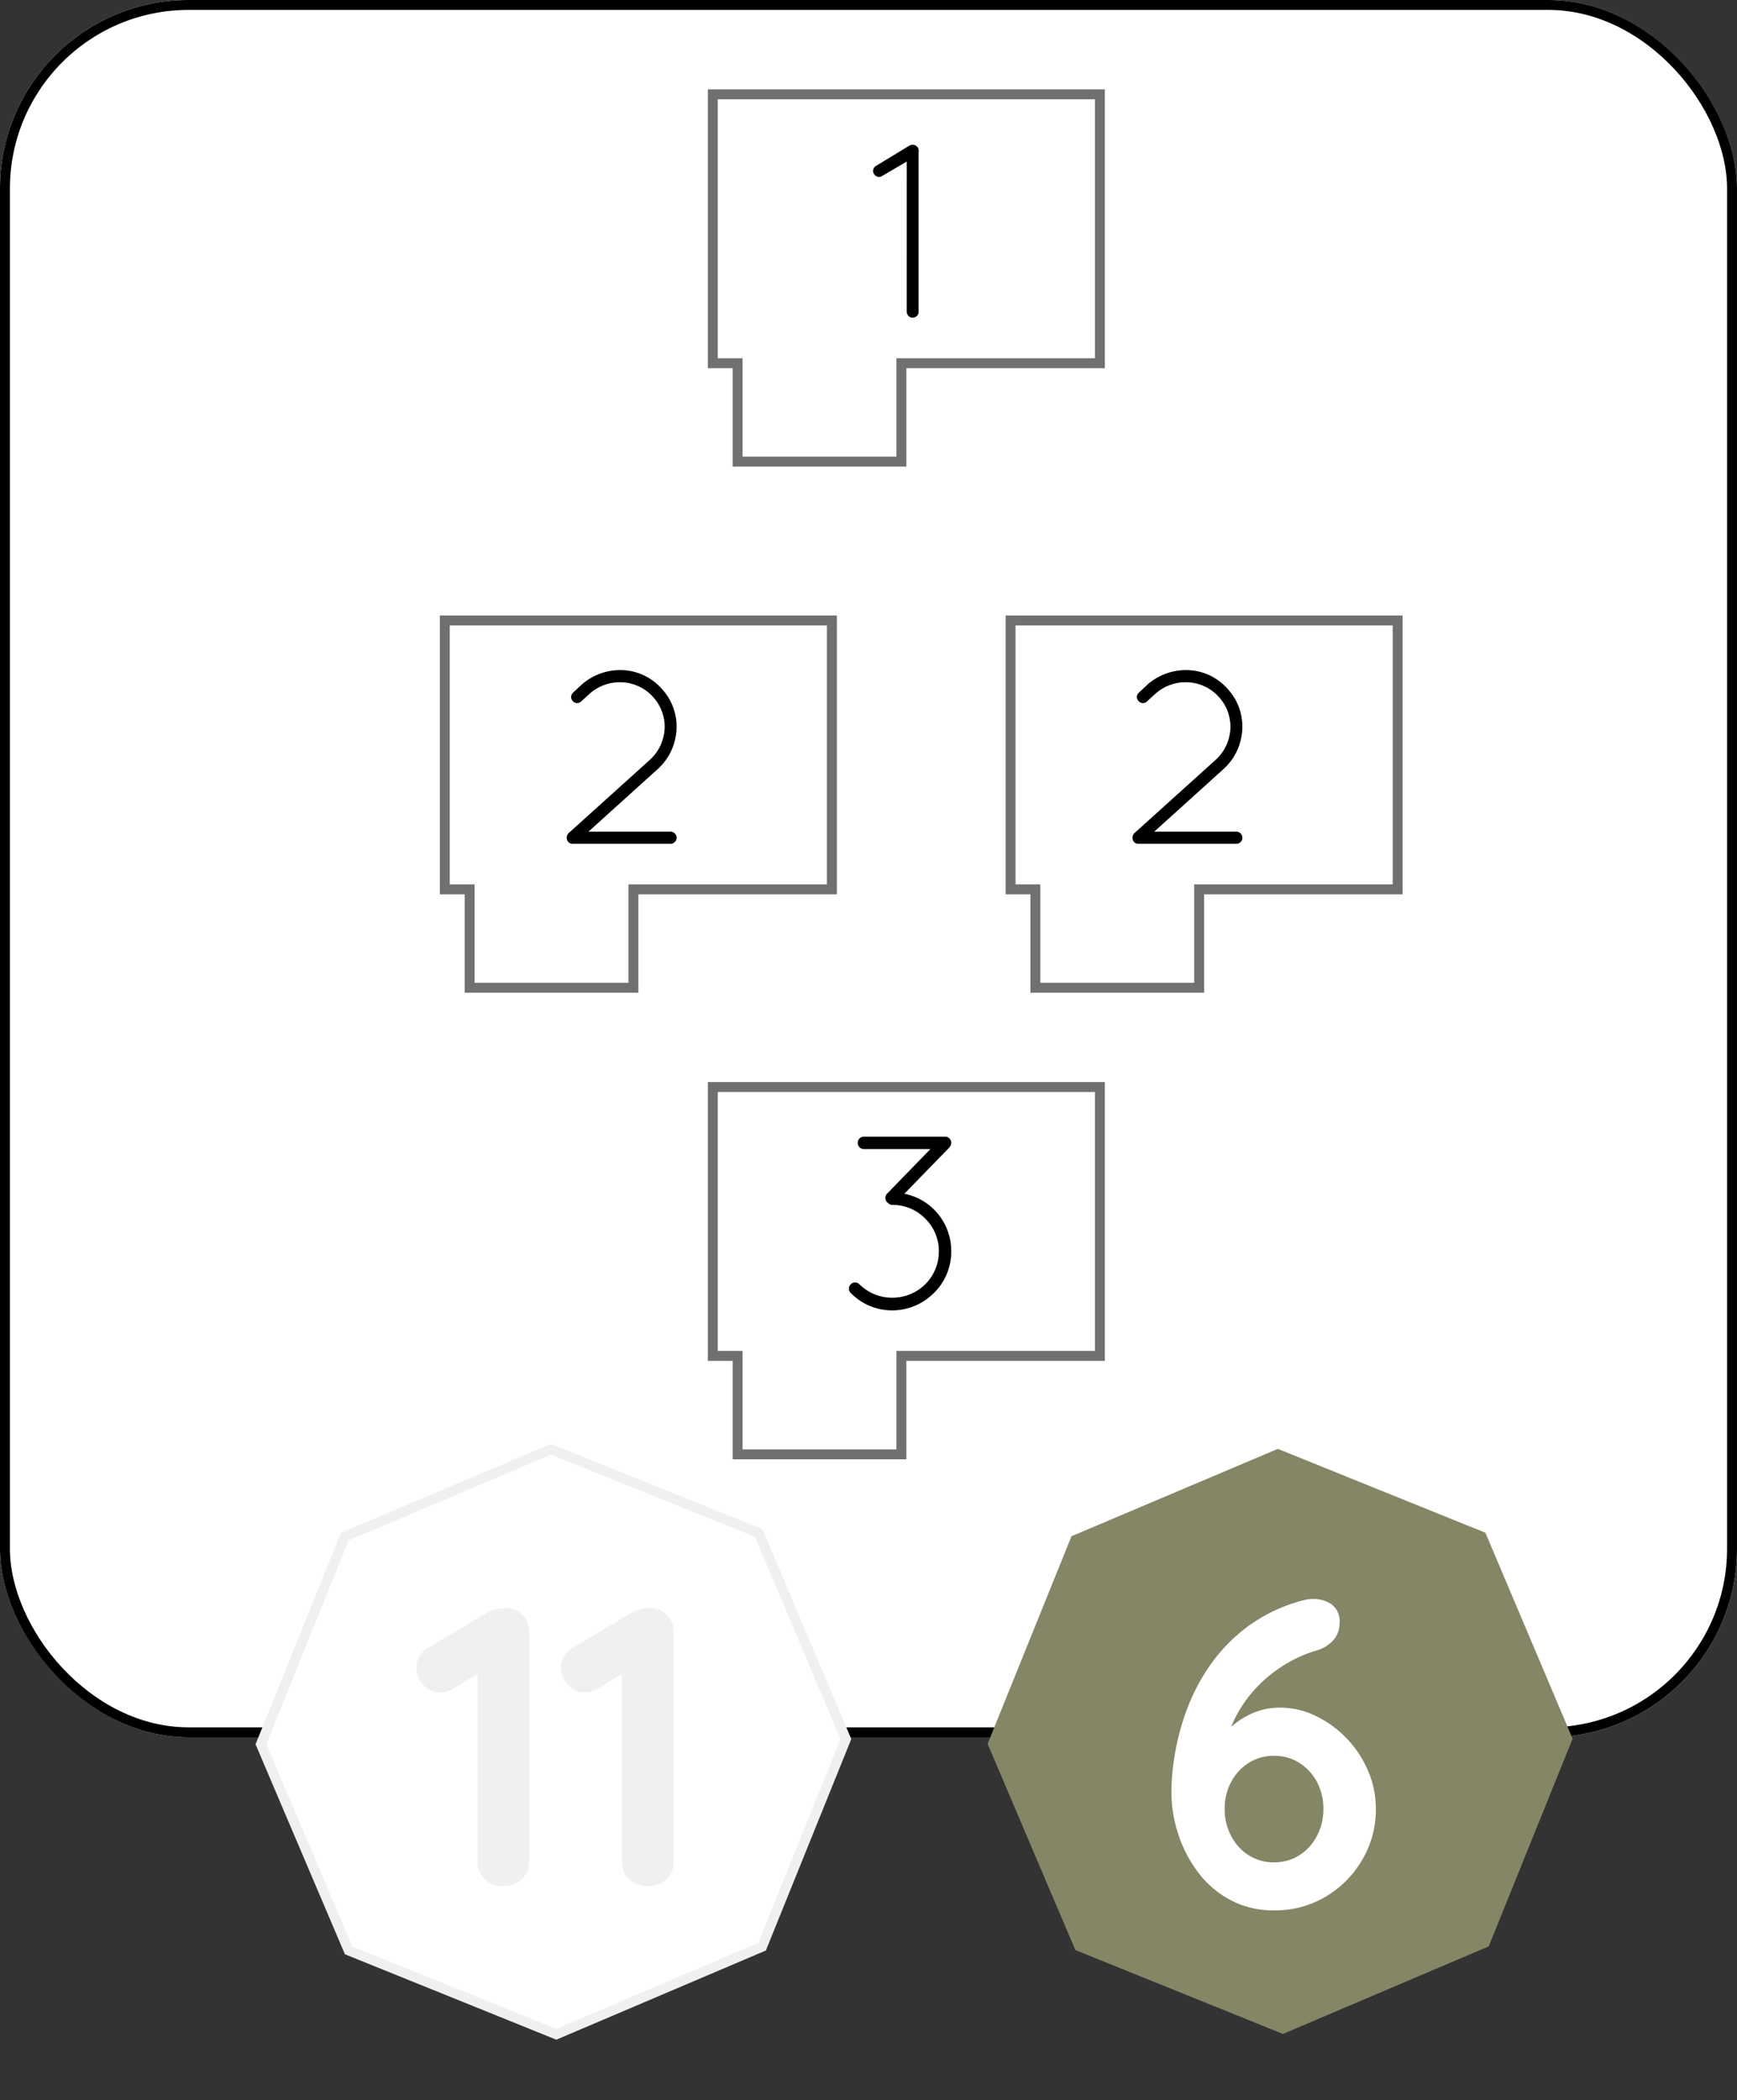 <svg xmlns="http://www.w3.org/2000/svg" width="175" height="211.538" viewBox="0 0 175 211.538">
  <rect x="0" y="0" width="175" height="211.538" fill="#333333" stroke="none"/>
  <defs>
    <style>
      .cls-1, .cls-2, .cls-3, .cls-6 {
        fill: #fff;
      }

      .cls-1 {
        stroke: #000;
      }

      .cls-3 {
        stroke: #f0f0f0;
      }

      .cls-4 {
        fill: #f0f0f0;
      }

      .cls-5 {
        fill: #858666;
      }

      .cls-7, .cls-9 {
        stroke: none;
      }

      .cls-8 {
        fill: none;
      }

      .cls-9 {
        fill: #707070;
      }
    </style>
  </defs>
  <g id="M_3_0_F" transform="translate(-88.687 -233)">
    <g id="Grupo_109" data-name="Grupo 109" transform="translate(88.334 233)">
      <g id="Rectángulo_4" data-name="Rectángulo 4" class="cls-1" transform="translate(0.352)">
        <rect class="cls-7" width="175" height="175" rx="19"/>
        <rect class="cls-8" x="0.5" y="0.5" width="174" height="174" rx="18.5"/>
      </g>
    </g>
    <g id="Grupo_106" data-name="Grupo 106" transform="translate(132.526 293.958)">
      <g id="Grupo_46" data-name="Grupo 46" transform="translate(0 0.768)">
        <g id="Unión_22" data-name="Unión 22" class="cls-2" transform="translate(0.474 0.274)">
          <path class="cls-7" d="M 19.5 37.5 L 3 37.5 L 3 28.087 L 3 27.587 L 2.5 27.587 L 0.5 27.587 L 0.5 0.5 L 39.5 0.5 L 39.5 27.587 L 20 27.587 L 19.5 27.587 L 19.5 28.087 L 19.5 37.5 Z"/>
          <path class="cls-9" d="M 19 37 L 19 28.087 L 19 27.087 L 20 27.087 L 39 27.087 L 39 1 L 1 1 L 1 27.087 L 2.5 27.087 L 3.5 27.087 L 3.5 28.087 L 3.5 37 L 19 37 M 20 38 L 2.5 38 L 2.5 28.087 L 0 28.087 L 0 0 L 40 0 L 40 28.087 L 20 28.087 L 20 38 Z"/>
        </g>
      </g>
      <path id="Trazado_241" data-name="Trazado 241" d="M-6.05-.175A.567.567,0,0,0-5.6,0H4.25a.608.608,0,0,0,.6-.6.614.614,0,0,0-.6-.625H-4.025l7-6.325A5.753,5.753,0,0,0,4.85-11.8a5.575,5.575,0,0,0-1.5-3.825A5.559,5.559,0,0,0-.85-17.5a5.867,5.867,0,0,0-3.875,1.475l-.85.8a.575.575,0,0,0-.025.85.575.575,0,0,0,.85.025l.85-.775a4.552,4.552,0,0,1,3.05-1.15A4.462,4.462,0,0,1,2.475-14.8a4.455,4.455,0,0,1,1.175,3,4.54,4.54,0,0,1-1.5,3.35L-6.025-1.075A.657.657,0,0,0-6.05-.175Z" transform="translate(19.474 24.042)"/>
    </g>
    <g id="Grupo_329" data-name="Grupo 329" transform="translate(190.09 293.958)">
      <g id="Grupo_46-2" data-name="Grupo 46" transform="translate(0 0.768)">
        <g id="Unión_22-2" data-name="Unión 22" class="cls-2" transform="translate(-0.09 0.274)">
          <path class="cls-7" d="M 19.5 37.5 L 3 37.5 L 3 28.087 L 3 27.587 L 2.5 27.587 L 0.5 27.587 L 0.5 0.5 L 39.5 0.5 L 39.5 27.587 L 20 27.587 L 19.5 27.587 L 19.5 28.087 L 19.5 37.5 Z"/>
          <path class="cls-9" d="M 19 37 L 19 28.087 L 19 27.087 L 20 27.087 L 39 27.087 L 39 1 L 1 1 L 1 27.087 L 2.5 27.087 L 3.5 27.087 L 3.5 28.087 L 3.5 37 L 19 37 M 20 38 L 2.5 38 L 2.5 28.087 L 0 28.087 L 0 0 L 40 0 L 40 28.087 L 20 28.087 L 20 38 Z"/>
        </g>
      </g>
      <path id="Trazado_243" data-name="Trazado 243" d="M-6.05-.175A.567.567,0,0,0-5.6,0H4.25a.608.608,0,0,0,.6-.6.614.614,0,0,0-.6-.625H-4.025l7-6.325A5.753,5.753,0,0,0,4.85-11.8a5.575,5.575,0,0,0-1.5-3.825A5.559,5.559,0,0,0-.85-17.5a5.867,5.867,0,0,0-3.875,1.475l-.85.8a.575.575,0,0,0-.025.85.575.575,0,0,0,.85.025l.85-.775a4.552,4.552,0,0,1,3.05-1.15A4.462,4.462,0,0,1,2.475-14.8a4.455,4.455,0,0,1,1.175,3,4.54,4.54,0,0,1-1.5,3.35L-6.025-1.075A.657.657,0,0,0-6.05-.175Z" transform="translate(18.911 24.042)"/>
    </g>
    <g id="Grupo_369" data-name="Grupo 369" transform="translate(160.157 241)">
      <g id="Grupo_46-3" data-name="Grupo 46" transform="translate(0 0.768)">
        <g id="Unión_22-3" data-name="Unión 22" class="cls-2" transform="translate(-0.157 0.232)">
          <path class="cls-7" d="M 19.5 37.5 L 3 37.5 L 3 28.087 L 3 27.587 L 2.5 27.587 L 0.5 27.587 L 0.5 0.5 L 39.5 0.5 L 39.5 27.587 L 20 27.587 L 19.5 27.587 L 19.5 28.087 L 19.5 37.5 Z"/>
          <path class="cls-9" d="M 19 37 L 19 28.087 L 19 27.087 L 20 27.087 L 39 27.087 L 39 1 L 1 1 L 1 27.087 L 2.5 27.087 L 3.5 27.087 L 3.5 28.087 L 3.5 37 L 19 37 M 20 38 L 2.5 38 L 2.5 28.087 L 0 28.087 L 0 0 L 40 0 L 40 28.087 L 20 28.087 L 20 38 Z"/>
        </g>
      </g>
      <path id="Trazado_242" data-name="Trazado 242" d="M.037-.6a.608.608,0,0,0,.6.6.592.592,0,0,0,.6-.6V-16.675a.721.721,0,0,0-.075-.45.633.633,0,0,0-.825-.225L-3.037-15.3a.577.577,0,0,0-.225.825.609.609,0,0,0,.525.3.613.613,0,0,0,.3-.1l2.475-1.45Z" transform="translate(19.843 24)"/>
    </g>
    <g id="Grupo_414" data-name="Grupo 414" transform="translate(0 -19)">
      <path id="Trazado_93" data-name="Trazado 93" class="cls-3" d="M218.453,202.505l-15.917,15.948H179.978L164,202.505V179.948L179.978,164h22.557l15.917,15.948Z" transform="translate(38.776 178.507) rotate(22)"/>
      <path id="Trazado_239" data-name="Trazado 239" class="cls-4" d="M-5.64,0A2.53,2.53,0,0,1-7.48-.7,2.329,2.329,0,0,1-8.2-2.44V-22.6l.56.88-3.04,1.84a2.447,2.447,0,0,1-1.28.36,2.183,2.183,0,0,1-1.72-.78,2.49,2.49,0,0,1-.68-1.66,2.279,2.279,0,0,1,1.24-2.08l6.04-3.6A3.655,3.655,0,0,1-5.36-28a2.232,2.232,0,0,1,1.7.7A2.438,2.438,0,0,1-3-25.56V-2.44A2.3,2.3,0,0,1-3.74-.7,2.653,2.653,0,0,1-5.64,0ZM8.92,0A2.53,2.53,0,0,1,7.08-.7a2.329,2.329,0,0,1-.72-1.74V-22.6l.56.88L3.88-19.88a2.447,2.447,0,0,1-1.28.36A2.183,2.183,0,0,1,.88-20.3,2.49,2.49,0,0,1,.2-21.96a2.279,2.279,0,0,1,1.24-2.08l6.04-3.6A3.655,3.655,0,0,1,9.2-28a2.232,2.232,0,0,1,1.7.7,2.438,2.438,0,0,1,.66,1.74V-2.44A2.3,2.3,0,0,1,10.82-.7,2.653,2.653,0,0,1,8.92,0Z" transform="translate(145 442)"/>
      <path id="Trazado_95" data-name="Trazado 95" class="cls-5" d="M218.453,202.505l-15.917,15.948H179.978L164,202.505V179.948L179.978,164h22.557l15.917,15.948Z" transform="translate(111.988 178.47) rotate(22)"/>
      <path id="Trazado_240" data-name="Trazado 240" class="cls-6" d="M.044.44a9.2,9.2,0,0,1-4.29-.99A9.815,9.815,0,0,1-7.5-3.256,12.927,12.927,0,0,1-9.57-7.128a13.833,13.833,0,0,1-.726-4.444,23.928,23.928,0,0,1,.33-3.608A24.362,24.362,0,0,1-8.8-19.624a20.141,20.141,0,0,1,2.332-4.532,17.017,17.017,0,0,1,3.806-3.96A16.456,16.456,0,0,1,2.992-30.8,4.172,4.172,0,0,1,4-30.932,3.283,3.283,0,0,1,5.83-30.4a2.132,2.132,0,0,1,.814,1.936,2.486,2.486,0,0,1-.638,1.694A3.5,3.5,0,0,1,4.312-25.74a13.448,13.448,0,0,0-2.97,1.3,13.764,13.764,0,0,0-2.728,2.09,13.026,13.026,0,0,0-2.156,2.794,11.707,11.707,0,0,0-1.3,3.366l-1.188-.044A18.4,18.4,0,0,1-4.51-17.842a8.785,8.785,0,0,1,2.2-1.5,6.859,6.859,0,0,1,3.058-.638,7.985,7.985,0,0,1,3.41.792,10.816,10.816,0,0,1,3.08,2.178A10.775,10.775,0,0,1,9.46-13.75,9.646,9.646,0,0,1,10.3-9.768,9.888,9.888,0,0,1,8.91-4.62a10.378,10.378,0,0,1-3.7,3.7A9.976,9.976,0,0,1,.044.44Zm0-4.84a4.661,4.661,0,0,0,2.53-.7A5.049,5.049,0,0,0,4.356-7.04a5.684,5.684,0,0,0,.66-2.728,5.649,5.649,0,0,0-.66-2.75,5.092,5.092,0,0,0-1.782-1.914,4.661,4.661,0,0,0-2.53-.7,4.661,4.661,0,0,0-2.53.7,5.092,5.092,0,0,0-1.782,1.914,5.649,5.649,0,0,0-.66,2.75,5.684,5.684,0,0,0,.66,2.728A5.049,5.049,0,0,0-2.486-5.1,4.661,4.661,0,0,0,.044-4.4Z" transform="translate(217 444)"/>
    </g>
    <g id="Grupo_429" data-name="Grupo 429" transform="translate(160.157 341)">
      <g id="Grupo_46-4" data-name="Grupo 46" transform="translate(0 0.768)">
        <g id="Unión_22-4" data-name="Unión 22" class="cls-2" transform="translate(-0.157 0.232)">
          <path class="cls-7" d="M 19.5 37.5 L 3 37.5 L 3 28.087 L 3 27.587 L 2.5 27.587 L 0.5 27.587 L 0.5 0.5 L 39.5 0.5 L 39.5 27.587 L 20 27.587 L 19.5 27.587 L 19.5 28.087 L 19.5 37.5 Z"/>
          <path class="cls-9" d="M 19 37 L 19 28.087 L 19 27.087 L 20 27.087 L 39 27.087 L 39 1 L 1 1 L 1 27.087 L 2.5 27.087 L 3.5 27.087 L 3.5 28.087 L 3.5 37 L 19 37 M 20 38 L 2.5 38 L 2.5 28.087 L 0 28.087 L 0 0 L 40 0 L 40 28.087 L 20 28.087 L 20 38 Z"/>
        </g>
      </g>
      <path id="Trazado_244" data-name="Trazado 244" d="M4.45-16.6a.5.5,0,0,0,.075-.275A.619.619,0,0,0,3.9-17.5H-4.275a.619.619,0,0,0-.625.625.619.619,0,0,0,.625.625h6.7l-4.35,4.475a.634.634,0,0,0,0,.9H-1.9a.653.653,0,0,0,.5.25A4.576,4.576,0,0,1,1.9-9.25a4.576,4.576,0,0,1,1.375,3.3A4.674,4.674,0,0,1,1.9-2.625a4.754,4.754,0,0,1-3.325,1.35,4.7,4.7,0,0,1-3.3-1.35.6.6,0,0,0-.875,0,.6.6,0,0,0,0,.875A5.83,5.83,0,0,0-1.425,0a5.948,5.948,0,0,0,4.2-1.75,5.845,5.845,0,0,0,1.75-4.2A5.922,5.922,0,0,0,2.8-10.15a5.883,5.883,0,0,0-3-1.6L4.325-16.4A.544.544,0,0,0,4.45-16.6Z" transform="translate(19.843 24)"/>
    </g>
  </g>
</svg>
